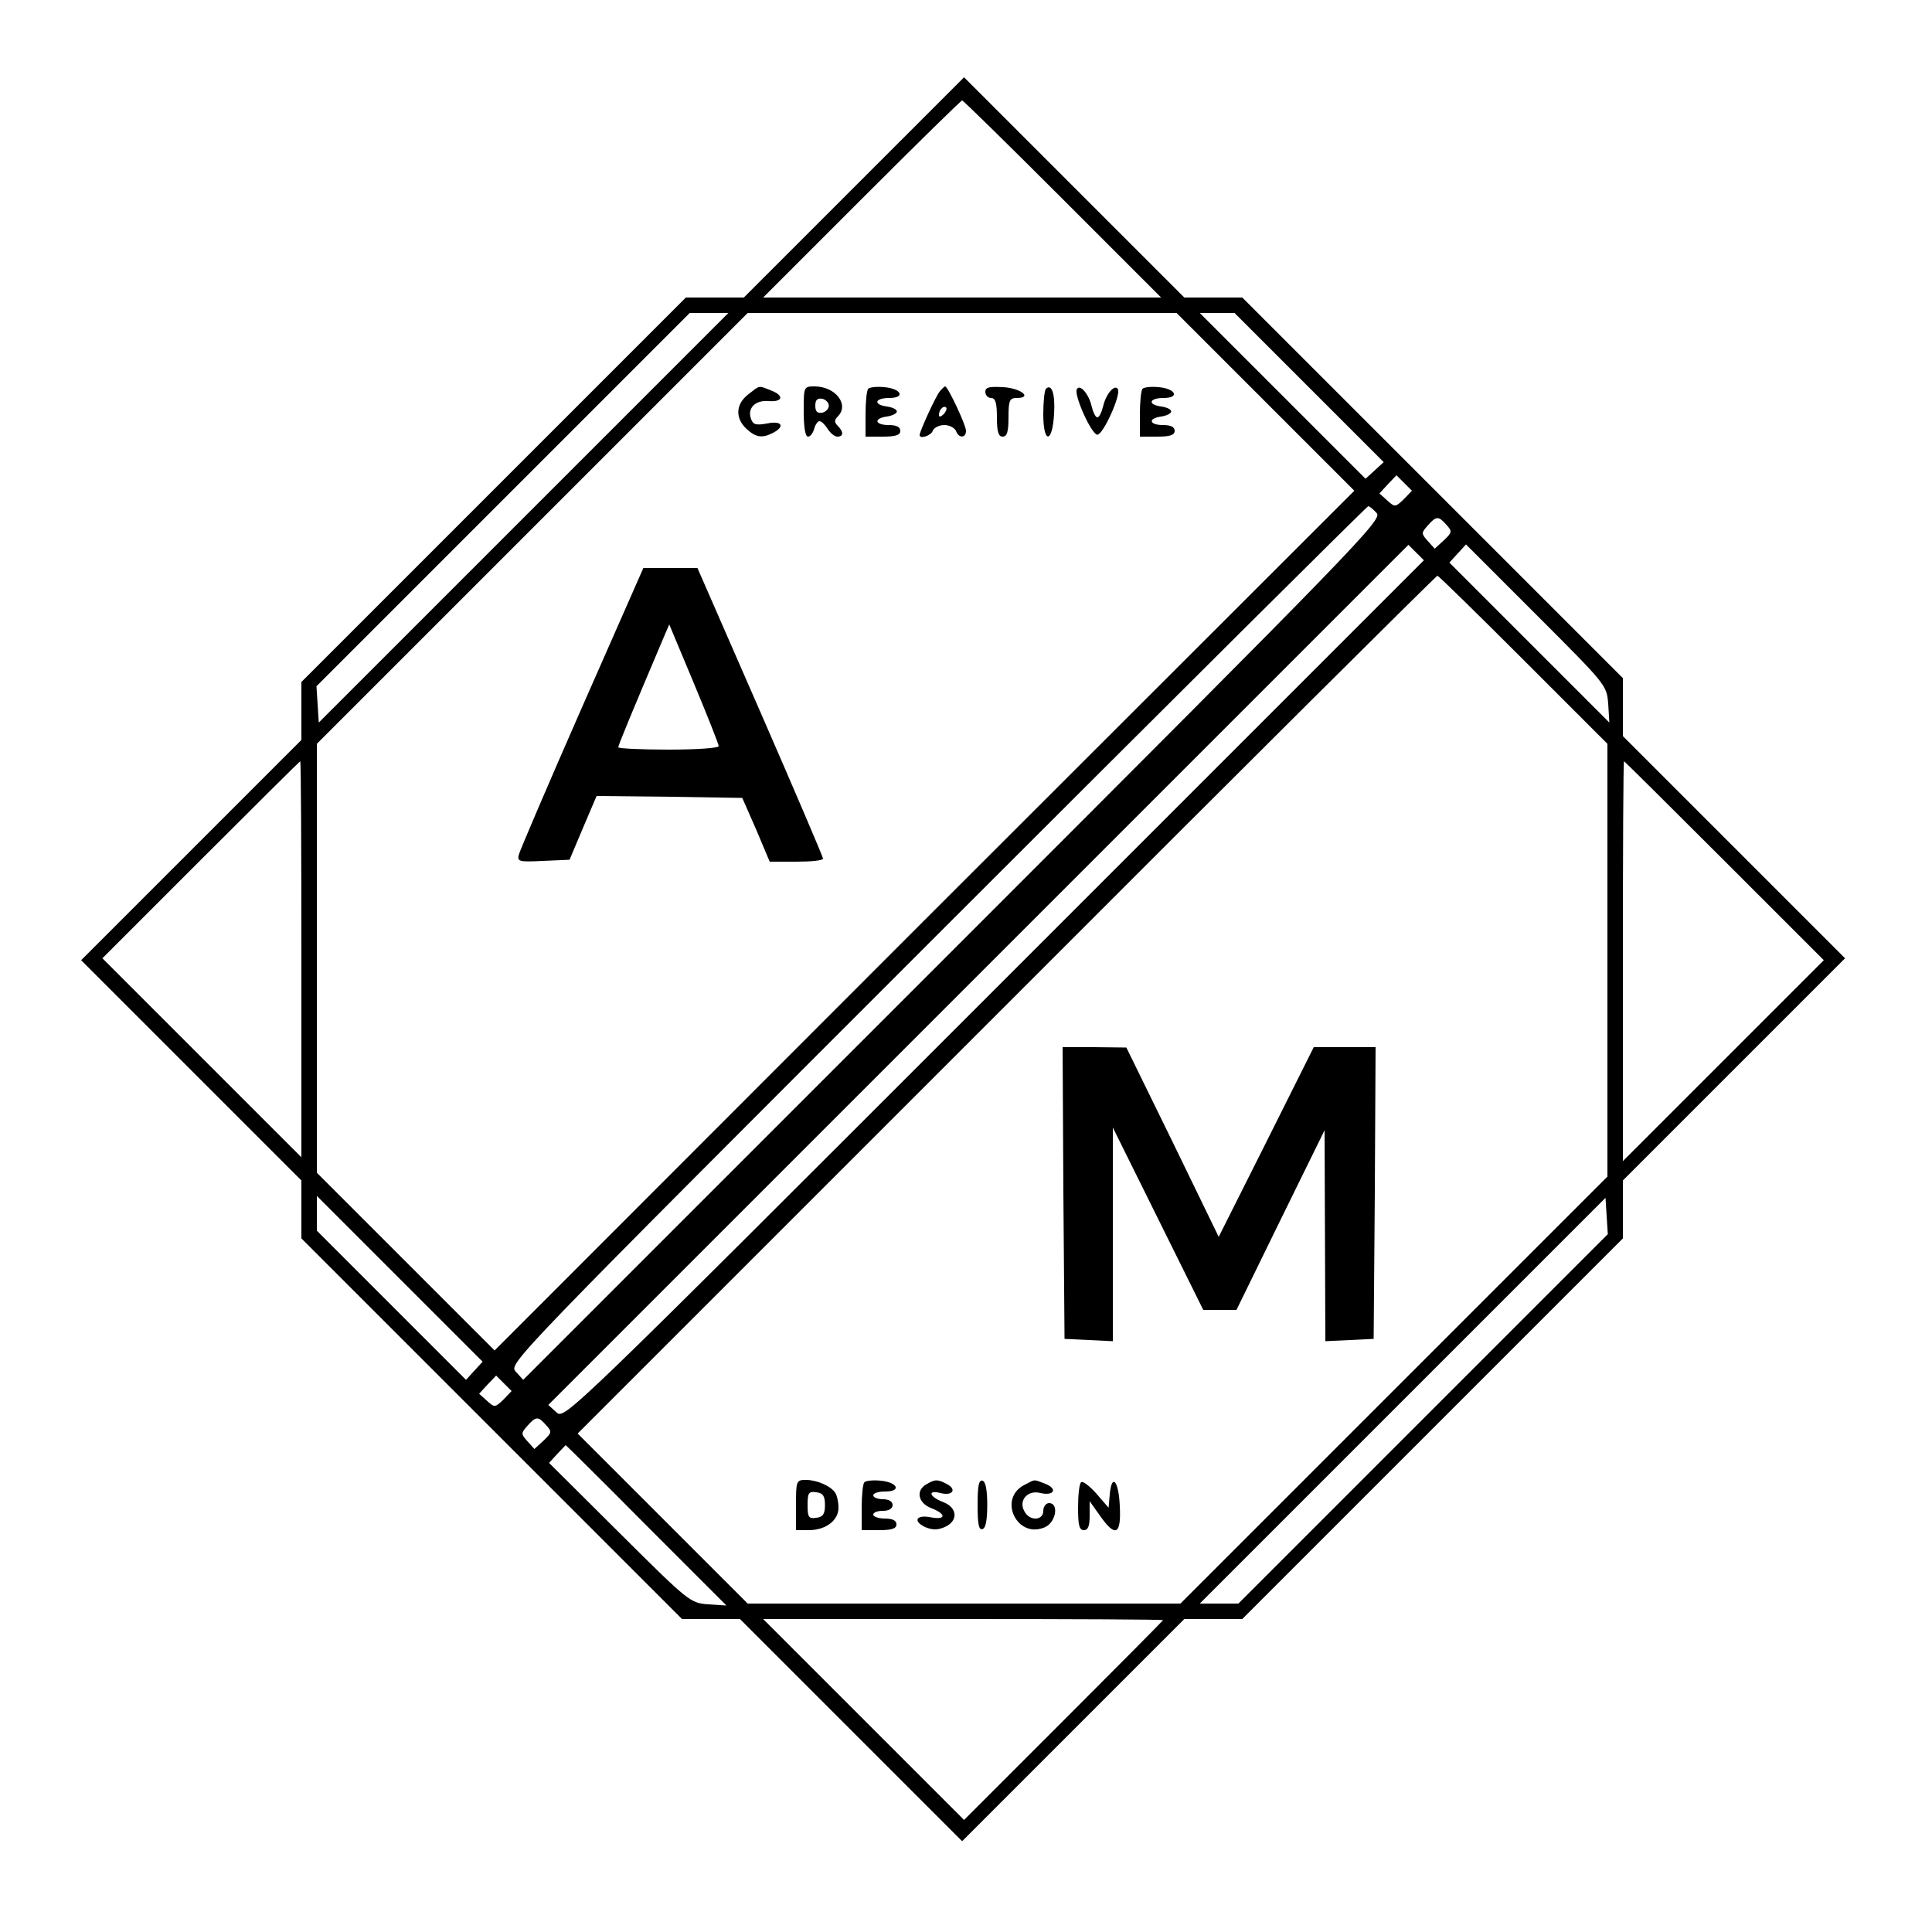 <?xml version="1.0" standalone="no"?>
<!DOCTYPE svg PUBLIC "-//W3C//DTD SVG 20010904//EN"
 "http://www.w3.org/TR/2001/REC-SVG-20010904/DTD/svg10.dtd">
<svg version="1.0" xmlns="http://www.w3.org/2000/svg"
 width="500pt" height="500pt" viewBox="0 0 500 500"
 preserveAspectRatio="xMidYMid meet">
<g transform="translate(0,500) scale(0.1,-0.1)"
fill="#000000" stroke="none">
<path d="M2210 4515 l-285 -285 -75 0 -75 0 -498 -498 -497 -497 0 -75 0 -75
-285 -285 -285 -285 285 -285 285 -285 0 -75 0 -75 493 -493 492 -492 75 0 75
0 287 -287 288 -288 288 288 287 287 75 0 75 0 493 493 492 492 0 75 0 75 287
287 288 288 -288 288 -287 287 0 75 0 75 -493 493 -492 492 -75 0 -75 0 -285
285 -285 285 -285 -285z m540 -30 l255 -255 -515 0 -515 0 255 255 c140 140
257 255 260 255 3 0 120 -115 260 -255z m-1395 -825 l-530 -530 -3 47 -3 47
483 483 483 483 50 0 50 0 -530 -530z m1920 300 l230 -230 -1113 -1112 -1112
-1113 -230 230 -230 230 0 555 0 555 557 557 558 558 555 0 555 0 230 -230z
m113 37 l193 -193 -24 -22 -23 -21 -214 214 -215 215 45 0 45 0 193 -193z
m245 -289 c-22 -21 -23 -21 -43 -3 l-20 18 22 24 22 23 20 -20 20 -20 -21 -22z
m-70 -36 c15 -17 -49 -83 -1096 -1130 l-1113 -1113 -19 21 c-19 21 -18 22
1090 1130 611 611 1113 1110 1116 1110 3 0 13 -8 22 -18z m180 -30 c16 -17 15
-20 -6 -40 l-24 -22 -18 20 c-17 19 -17 21 0 40 22 25 28 25 48 2z m-1170
-1204 c-1111 -1111 -1112 -1112 -1133 -1093 l-21 19 1113 1113 1113 1113 20
-20 20 -20 -1112 -1112z m1589 741 l3 -49 -207 207 -207 207 21 23 22 24 182
-182 c181 -181 182 -182 186 -230z m-220 114 l218 -218 0 -560 0 -560 -553
-553 -552 -552 -560 0 -560 0 -220 220 -220 220 1110 1110 c610 611 1112 1110
1115 1110 3 0 103 -98 222 -217z m-3162 -775 l0 -513 -257 257 -258 258 255
255 c140 140 256 255 257 255 2 0 3 -231 3 -512z m3683 254 l257 -257 -260
-260 -260 -260 0 518 c0 284 1 517 3 517 1 0 118 -116 260 -258z m-3235 -1319
l-22 -24 -193 193 -193 193 0 45 0 45 215 -215 214 -214 -21 -23z m2455 -125
l-478 -478 -50 0 -50 0 525 525 525 525 3 -47 3 -47 -478 -478z m-2380 50
c-22 -21 -23 -21 -43 -3 l-20 18 22 24 22 23 20 -20 20 -20 -21 -22z m110 -66
c16 -17 15 -20 -6 -40 l-24 -22 -18 20 c-17 19 -17 21 0 40 22 25 28 25 48 2z
m260 -260 l207 -207 -48 3 c-46 4 -49 6 -229 185 l-182 181 21 23 c12 13 22
23 22 23 1 0 95 -93 209 -208z m1337 -245 c0 -1 -116 -118 -258 -260 l-257
-257 -260 260 -260 260 518 0 c284 0 517 -1 517 -3z"/>
<path d="M1936 3979 c-32 -25 -34 -61 -4 -89 24 -22 40 -25 69 -10 32 17 22
32 -16 24 -28 -5 -36 -3 -41 11 -11 28 10 50 45 47 38 -3 41 15 5 28 -32 13
-27 13 -58 -11z"/>
<path d="M2080 3935 c0 -40 4 -65 11 -65 6 0 13 9 16 20 3 11 9 20 14 20 5 0
14 -9 21 -20 7 -11 18 -20 25 -20 16 0 17 12 1 28 -9 9 -9 15 0 24 31 31 -6
78 -60 78 -28 0 -28 -1 -28 -65z m65 15 c0 -8 -8 -16 -17 -18 -13 -2 -18 3
-18 18 0 15 5 20 18 18 9 -2 17 -10 17 -18z"/>
<path d="M2247 3994 c-4 -4 -7 -34 -7 -66 l0 -58 45 0 c33 0 45 4 45 15 0 10
-10 15 -30 15 -36 0 -40 17 -5 22 14 2 26 8 26 13 0 6 -12 11 -26 13 -36 5
-31 22 6 22 43 0 32 24 -12 28 -19 2 -38 0 -42 -4z"/>
<path d="M2432 3987 c-10 -12 -52 -103 -52 -113 0 -11 29 -2 34 11 3 8 16 15
30 15 13 0 26 -7 30 -15 7 -20 26 -19 26 0 0 15 -47 115 -54 115 -2 0 -8 -6
-14 -13z m10 -59 c-7 -7 -12 -8 -12 -2 0 14 12 26 19 19 2 -3 -1 -11 -7 -17z"/>
<path d="M2550 3986 c0 -9 7 -16 15 -16 11 0 15 -12 15 -50 0 -38 4 -50 15
-50 11 0 15 12 15 50 0 44 3 50 21 50 42 0 12 25 -34 28 -37 2 -47 0 -47 -12z"/>
<path d="M2707 3994 c-4 -4 -7 -34 -7 -66 0 -78 24 -76 28 2 3 50 -6 78 -21
64z"/>
<path d="M2787 3993 c-9 -14 38 -118 53 -118 15 0 62 104 53 118 -8 14 -31
-13 -38 -44 -4 -16 -10 -29 -15 -29 -5 0 -11 13 -15 29 -7 31 -30 58 -38 44z"/>
<path d="M2957 3994 c-4 -4 -7 -34 -7 -66 l0 -58 45 0 c33 0 45 4 45 15 0 10
-10 15 -30 15 -36 0 -40 17 -5 22 14 2 26 8 26 13 0 6 -12 11 -26 13 -36 5
-31 22 6 22 43 0 32 24 -12 28 -19 2 -38 0 -42 -4z"/>
<path d="M1506 3169 c-87 -198 -160 -369 -163 -380 -5 -19 -1 -20 63 -17 l68
3 35 83 35 82 189 -2 188 -3 36 -82 35 -83 69 0 c38 0 69 3 69 8 0 4 -73 175
-162 379 l-163 373 -70 0 -70 0 -159 -361z m354 -100 c0 -5 -58 -9 -130 -9
-71 0 -130 3 -130 6 0 5 35 90 117 283 l15 35 64 -153 c35 -84 64 -157 64
-162z"/>
<path d="M2752 1913 l3 -378 63 -3 62 -3 0 276 0 277 117 -236 117 -236 43 0
43 0 114 233 114 232 1 -273 1 -273 63 3 62 3 3 378 2 377 -80 0 -80 0 -123
-246 -123 -245 -119 245 -120 245 -83 1 -82 0 2 -377z"/>
<path d="M2060 1105 l0 -65 33 0 c44 0 77 25 77 58 0 15 -4 32 -8 38 -11 18
-48 34 -76 34 -25 0 -26 -2 -26 -65z m75 0 c0 -23 -5 -31 -22 -33 -20 -3 -23
1 -23 33 0 32 3 36 23 33 17 -2 22 -10 22 -33z"/>
<path d="M2237 1164 c-4 -4 -7 -34 -7 -66 l0 -58 45 0 c33 0 45 4 45 15 0 10
-10 15 -30 15 -16 0 -30 5 -30 10 0 6 11 10 25 10 16 0 25 6 25 15 0 9 -9 15
-25 15 -14 0 -25 5 -25 10 0 6 14 10 31 10 43 0 32 24 -12 28 -19 2 -38 0 -42
-4z"/>
<path d="M2398 1159 c-29 -16 -22 -49 12 -62 39 -15 39 -31 0 -24 -38 8 -49
-9 -16 -25 20 -8 32 -8 51 0 36 16 33 51 -5 65 -36 14 -40 32 -6 23 31 -8 43
9 17 23 -24 13 -31 13 -53 0z"/>
<path d="M2530 1105 c0 -49 3 -66 13 -62 8 2 12 24 12 62 0 38 -4 60 -12 63
-10 3 -13 -14 -13 -63z"/>
<path d="M2651 1157 c-70 -36 -18 -142 54 -109 28 13 36 62 10 62 -8 0 -15 -9
-15 -20 0 -26 -36 -27 -49 -1 -16 28 9 56 42 47 35 -8 45 11 12 24 -31 12 -25
12 -54 -3z"/>
<path d="M2798 1164 c-5 -4 -8 -34 -8 -66 0 -45 3 -58 15 -58 11 0 15 11 15
37 l0 38 27 -38 c40 -57 55 -49 51 26 -3 66 -21 85 -26 29 l-3 -34 -32 37
c-18 20 -35 33 -39 29z"/>
</g>
</svg>

